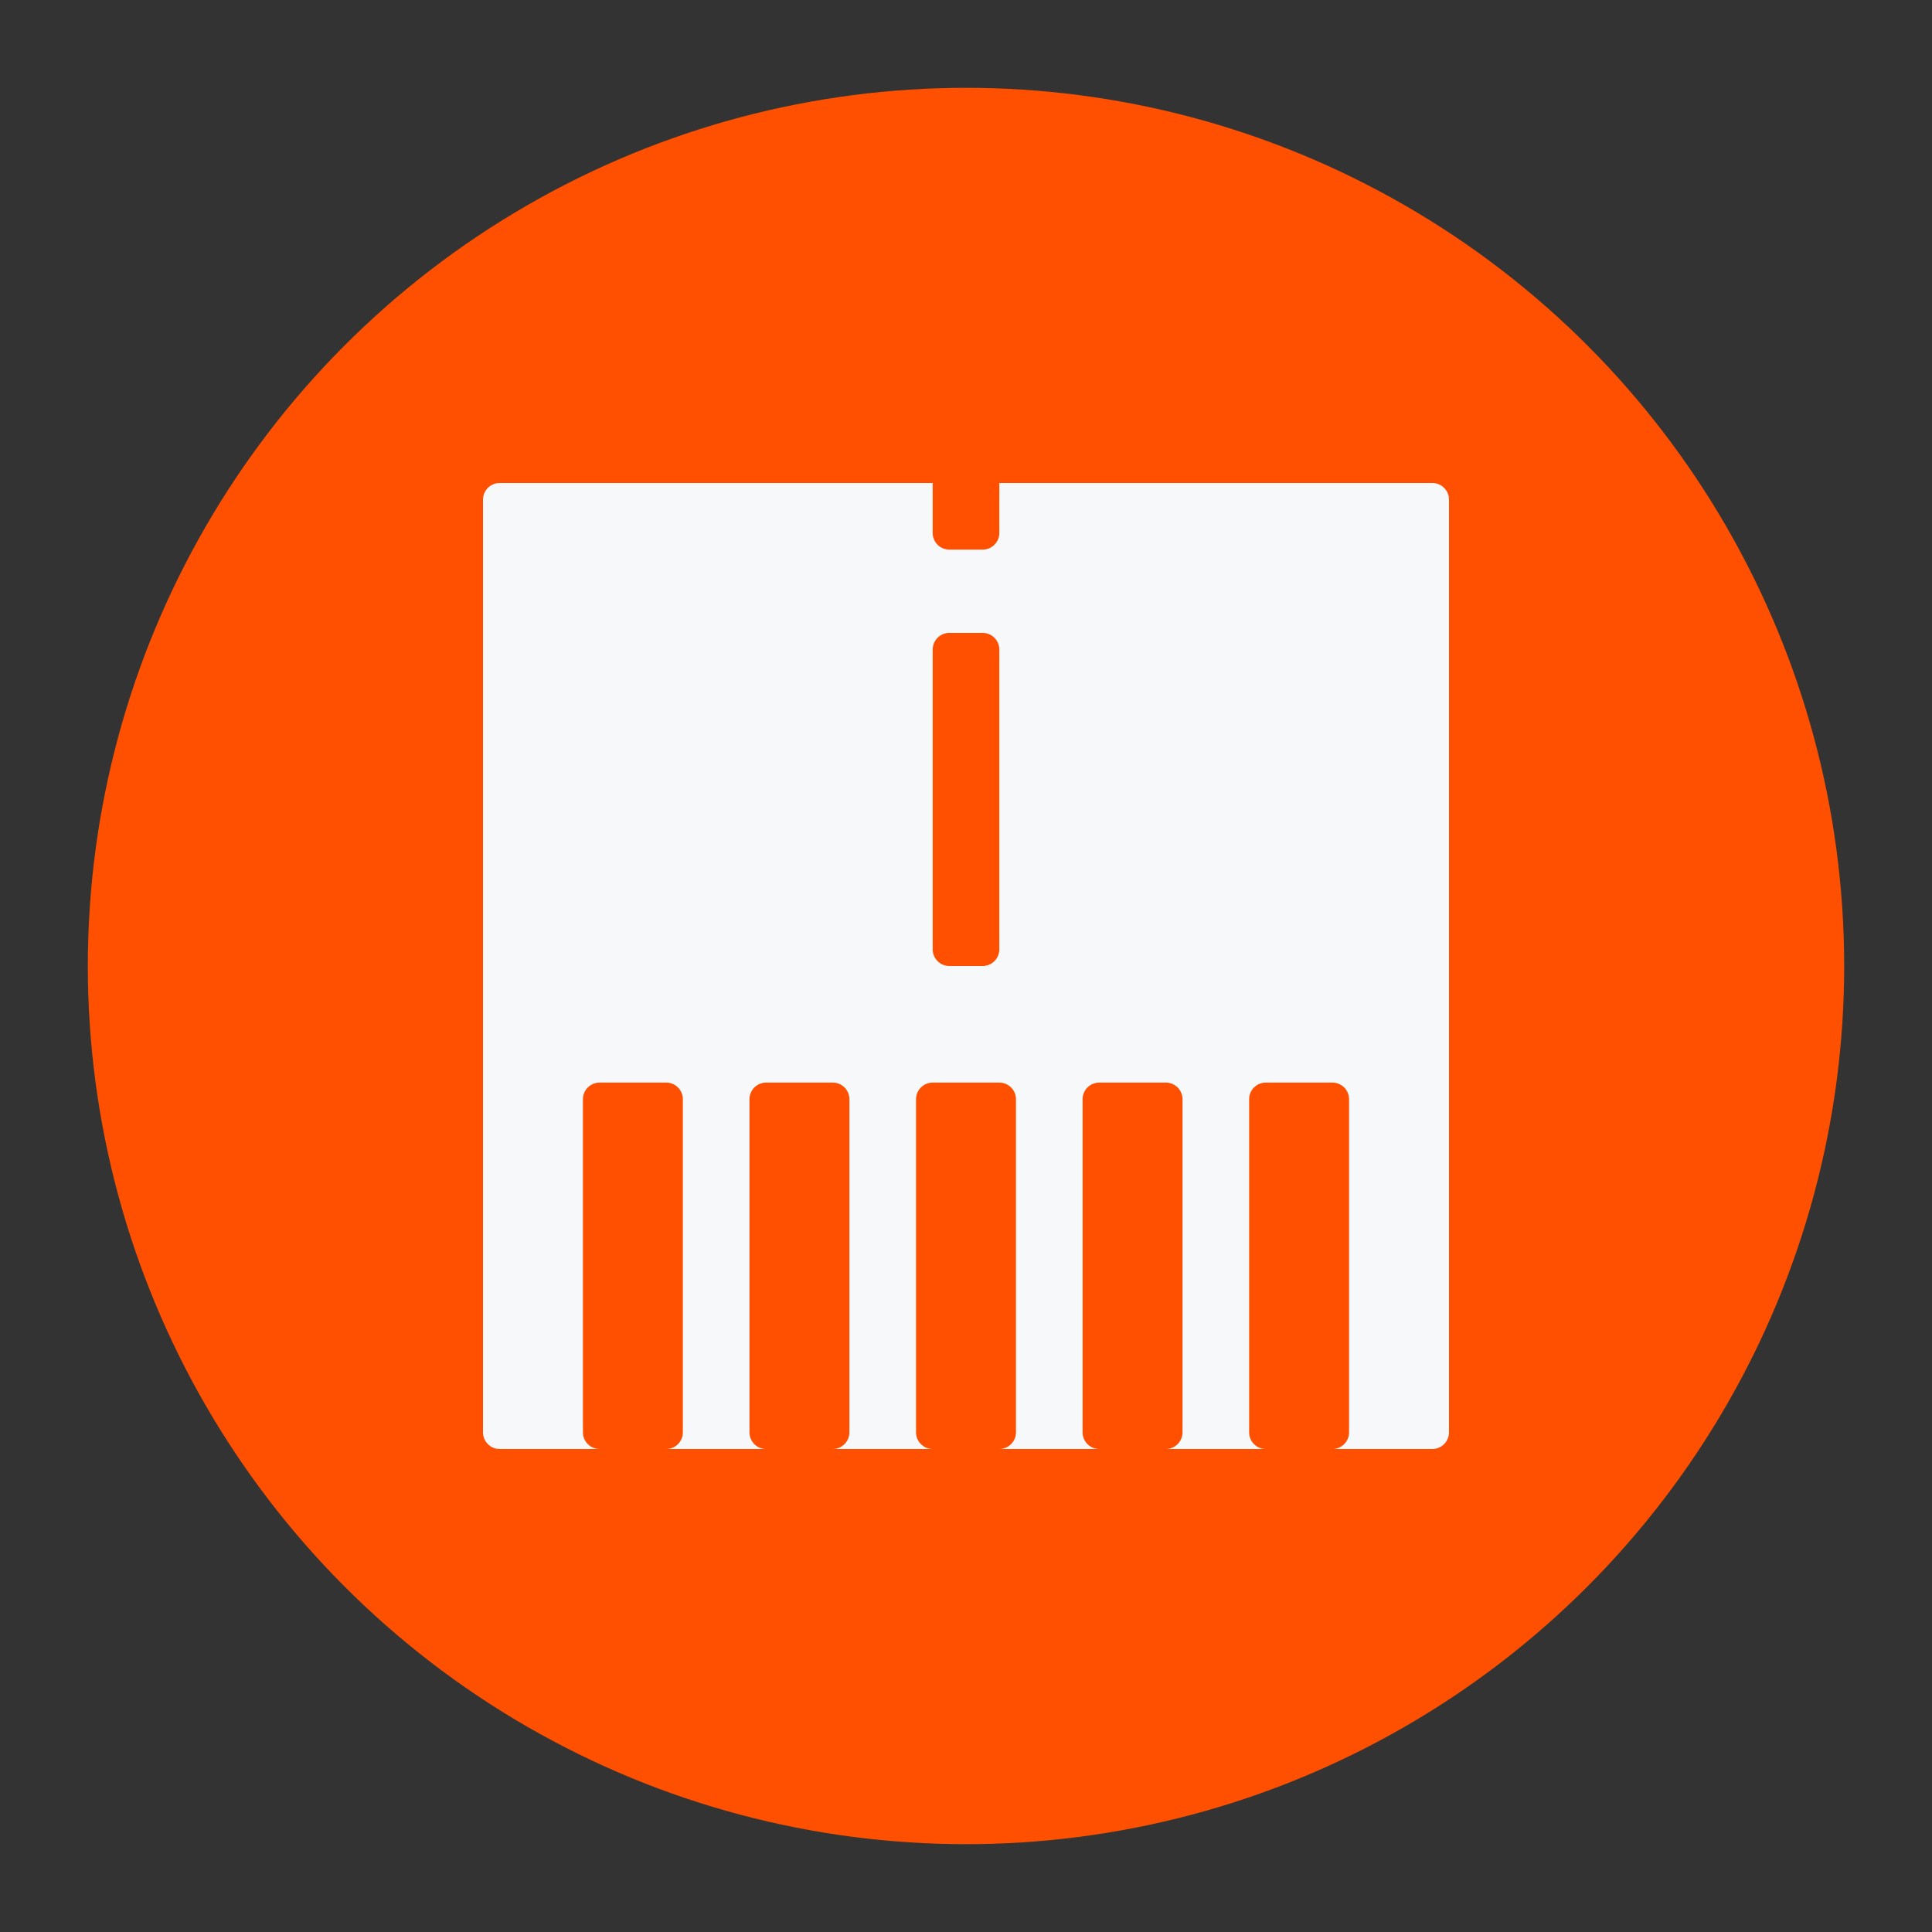<?xml version="1.0" encoding="UTF-8"?>
<svg xmlns="http://www.w3.org/2000/svg" version="1.2" viewBox="-100 -100 2200 2200" width="100" height="100">
  <rect x="-100" y="-100" width="2200" height="2200" fill="#333333" stroke="none"/>
  <circle fill="#fe5000" cx="1000" cy="1000" r="1000"/>
  <path fill="#f6f8fa" d="M1531.034 450h-493.1v56.9c0 10.474-8.494 18.959-18.968 18.959h-37.932c-10.475 0-18.968-8.485-18.968-18.959V450h-493.1C458.492 450 450 458.493 450 468.966v1062.068c0 10.473 8.492 18.966 18.966 18.966H582.76c-10.475 0-18.968-8.492-18.968-18.966v-379.309c0-10.474 8.494-18.966 18.968-18.966h75.857c10.483 0 18.968 8.492 18.968 18.966v379.309c0 10.473-8.485 18.966-18.968 18.966h113.8c-10.474 0-18.966-8.493-18.966-18.966v-379.309c0-10.474 8.492-18.966 18.966-18.966h75.859c10.474 0 18.966 8.492 18.966 18.966v379.309c0 10.473-8.492 18.966-18.966 18.966h113.791c-10.474 0-18.966-8.493-18.966-18.966v-379.309c0-10.474 8.492-18.966 18.966-18.966h75.868c10.474 0 18.966 8.492 18.966 18.966v379.309c0 10.473-8.492 18.966-18.966 18.966h113.791c-10.474 0-18.966-8.492-18.966-18.966v-379.309c0-10.474 8.492-18.966 18.966-18.966h75.859c10.473 0 18.966 8.492 18.966 18.966v379.309c0 10.473-8.492 18.966-18.966 18.966h113.8c-10.483 0-18.968-8.492-18.968-18.966v-379.309c0-10.474 8.485-18.966 18.968-18.966h75.857c10.475 0 18.968 8.492 18.968 18.966v379.309c0 10.473-8.494 18.966-18.968 18.966h113.793c10.473 0 18.966-8.492 18.966-18.966V468.966c0-10.474-8.493-18.966-18.966-18.966zm-493.1 531.034c0 10.474-8.494 18.966-18.968 18.966h-37.932c-10.475 0-18.968-8.492-18.968-18.966V639.659c0-10.475 8.494-18.968 18.968-18.968h37.932c10.475 0 18.968 8.494 18.968 18.968zm0 0"/>
</svg>
